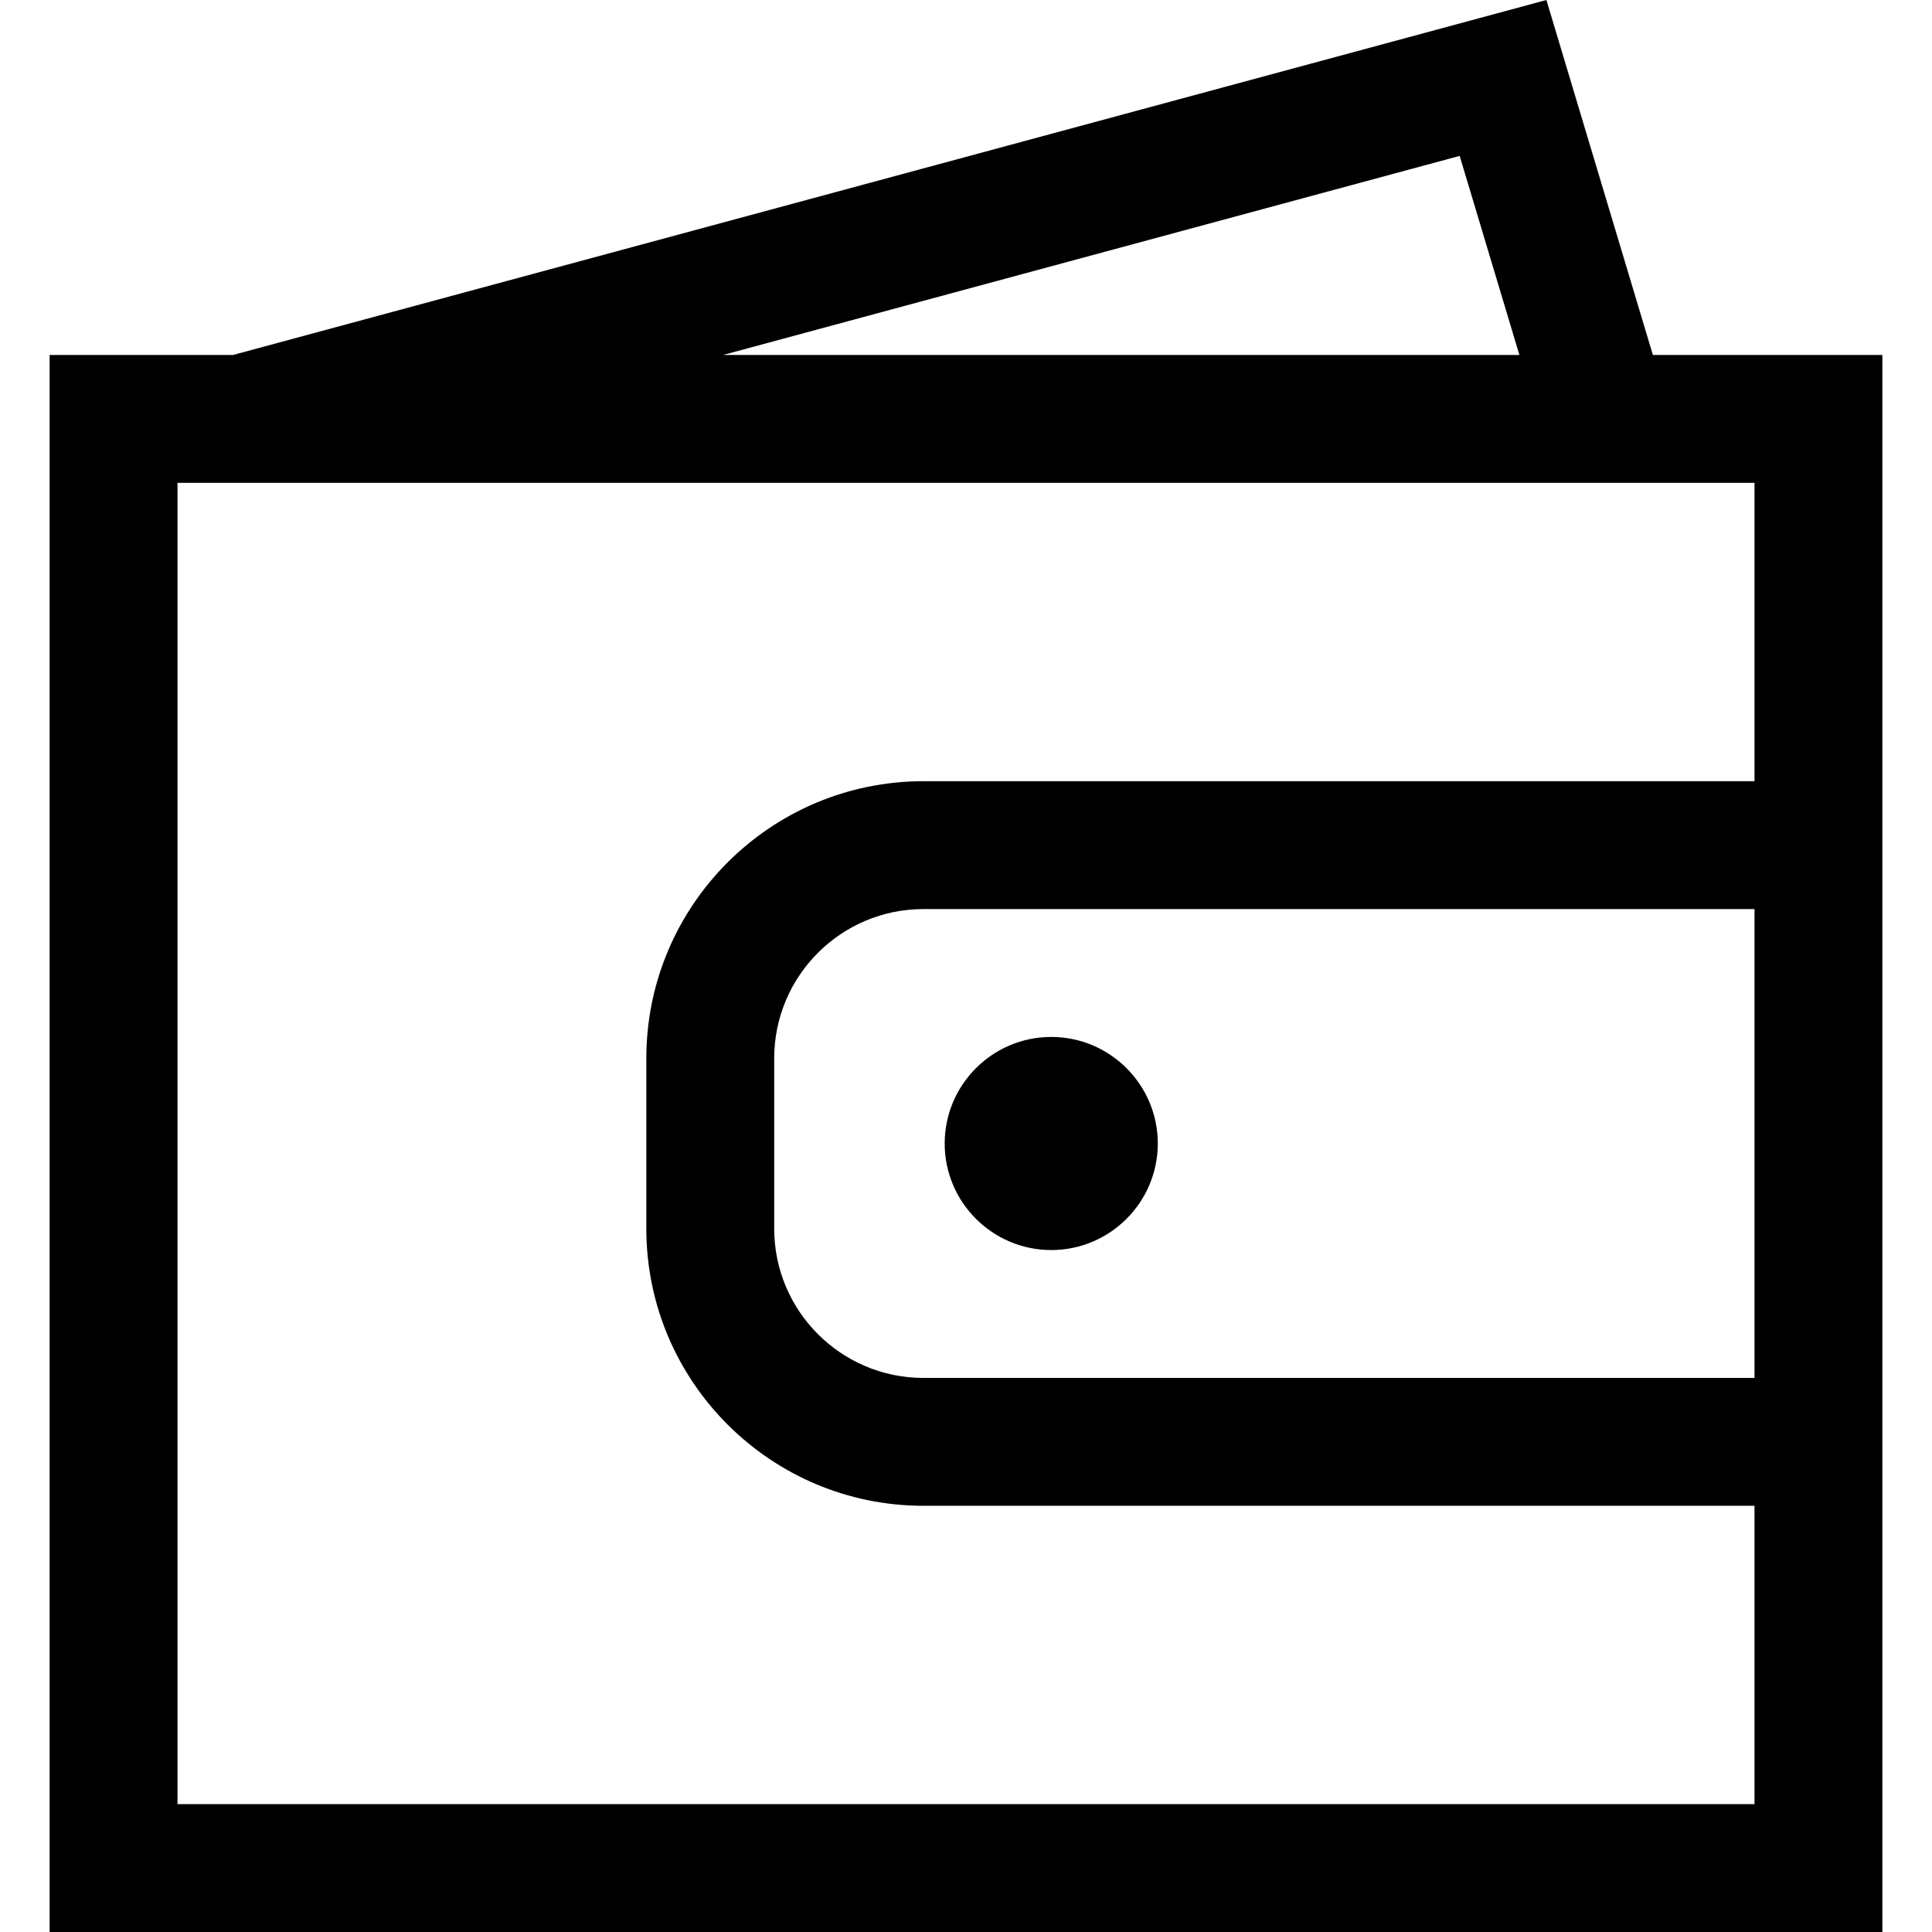<?xml version="1.0" encoding="iso-8859-1"?>
<!-- Generator: Adobe Illustrator 19.0.0, SVG Export Plug-In . SVG Version: 6.00 Build 0)  -->
<svg xmlns="http://www.w3.org/2000/svg" xmlns:xlink="http://www.w3.org/1999/xlink" version="1.1" id="Layer_1" x="0px" y="0px" viewBox="0 0 512 512" style="enable-background:new 0 0 512 512;" xml:space="preserve">
<g>
	<g>
		<path d="M438.034,94.076L409.812,0L61.732,94.076h-48.58V512h485.696V94.076H438.034z M386.828,41.313l15.829,52.762H191.608    L386.828,41.313z M464.962,478.114H47.038V127.962h417.924v79.067H244.705c-40.483,0-73.419,32.936-73.419,73.419v45.181    c0,40.483,32.936,73.419,73.419,73.419h220.257V478.114z M464.962,365.162H244.705c-21.799,0-39.533-17.735-39.533-39.533v-45.181    c0-21.799,17.735-39.533,39.533-39.533h220.257V365.162z"/>
	</g>
</g>
<g>
	<g>
		<path d="M278.59,274.8c-15.57,0-28.238,12.668-28.238,28.238s12.668,28.238,28.238,28.238c15.57,0,28.238-12.668,28.238-28.238    S294.161,274.8,278.59,274.8z"/>
	</g>
</g>
<g>
</g>
<g>
</g>
<g>
</g>
<g>
</g>
<g>
</g>
<g>
</g>
<g>
</g>
<g>
</g>
<g>
</g>
<g>
</g>
<g>
</g>
<g>
</g>
<g>
</g>
<g>
</g>
<g>
</g>
</svg>
